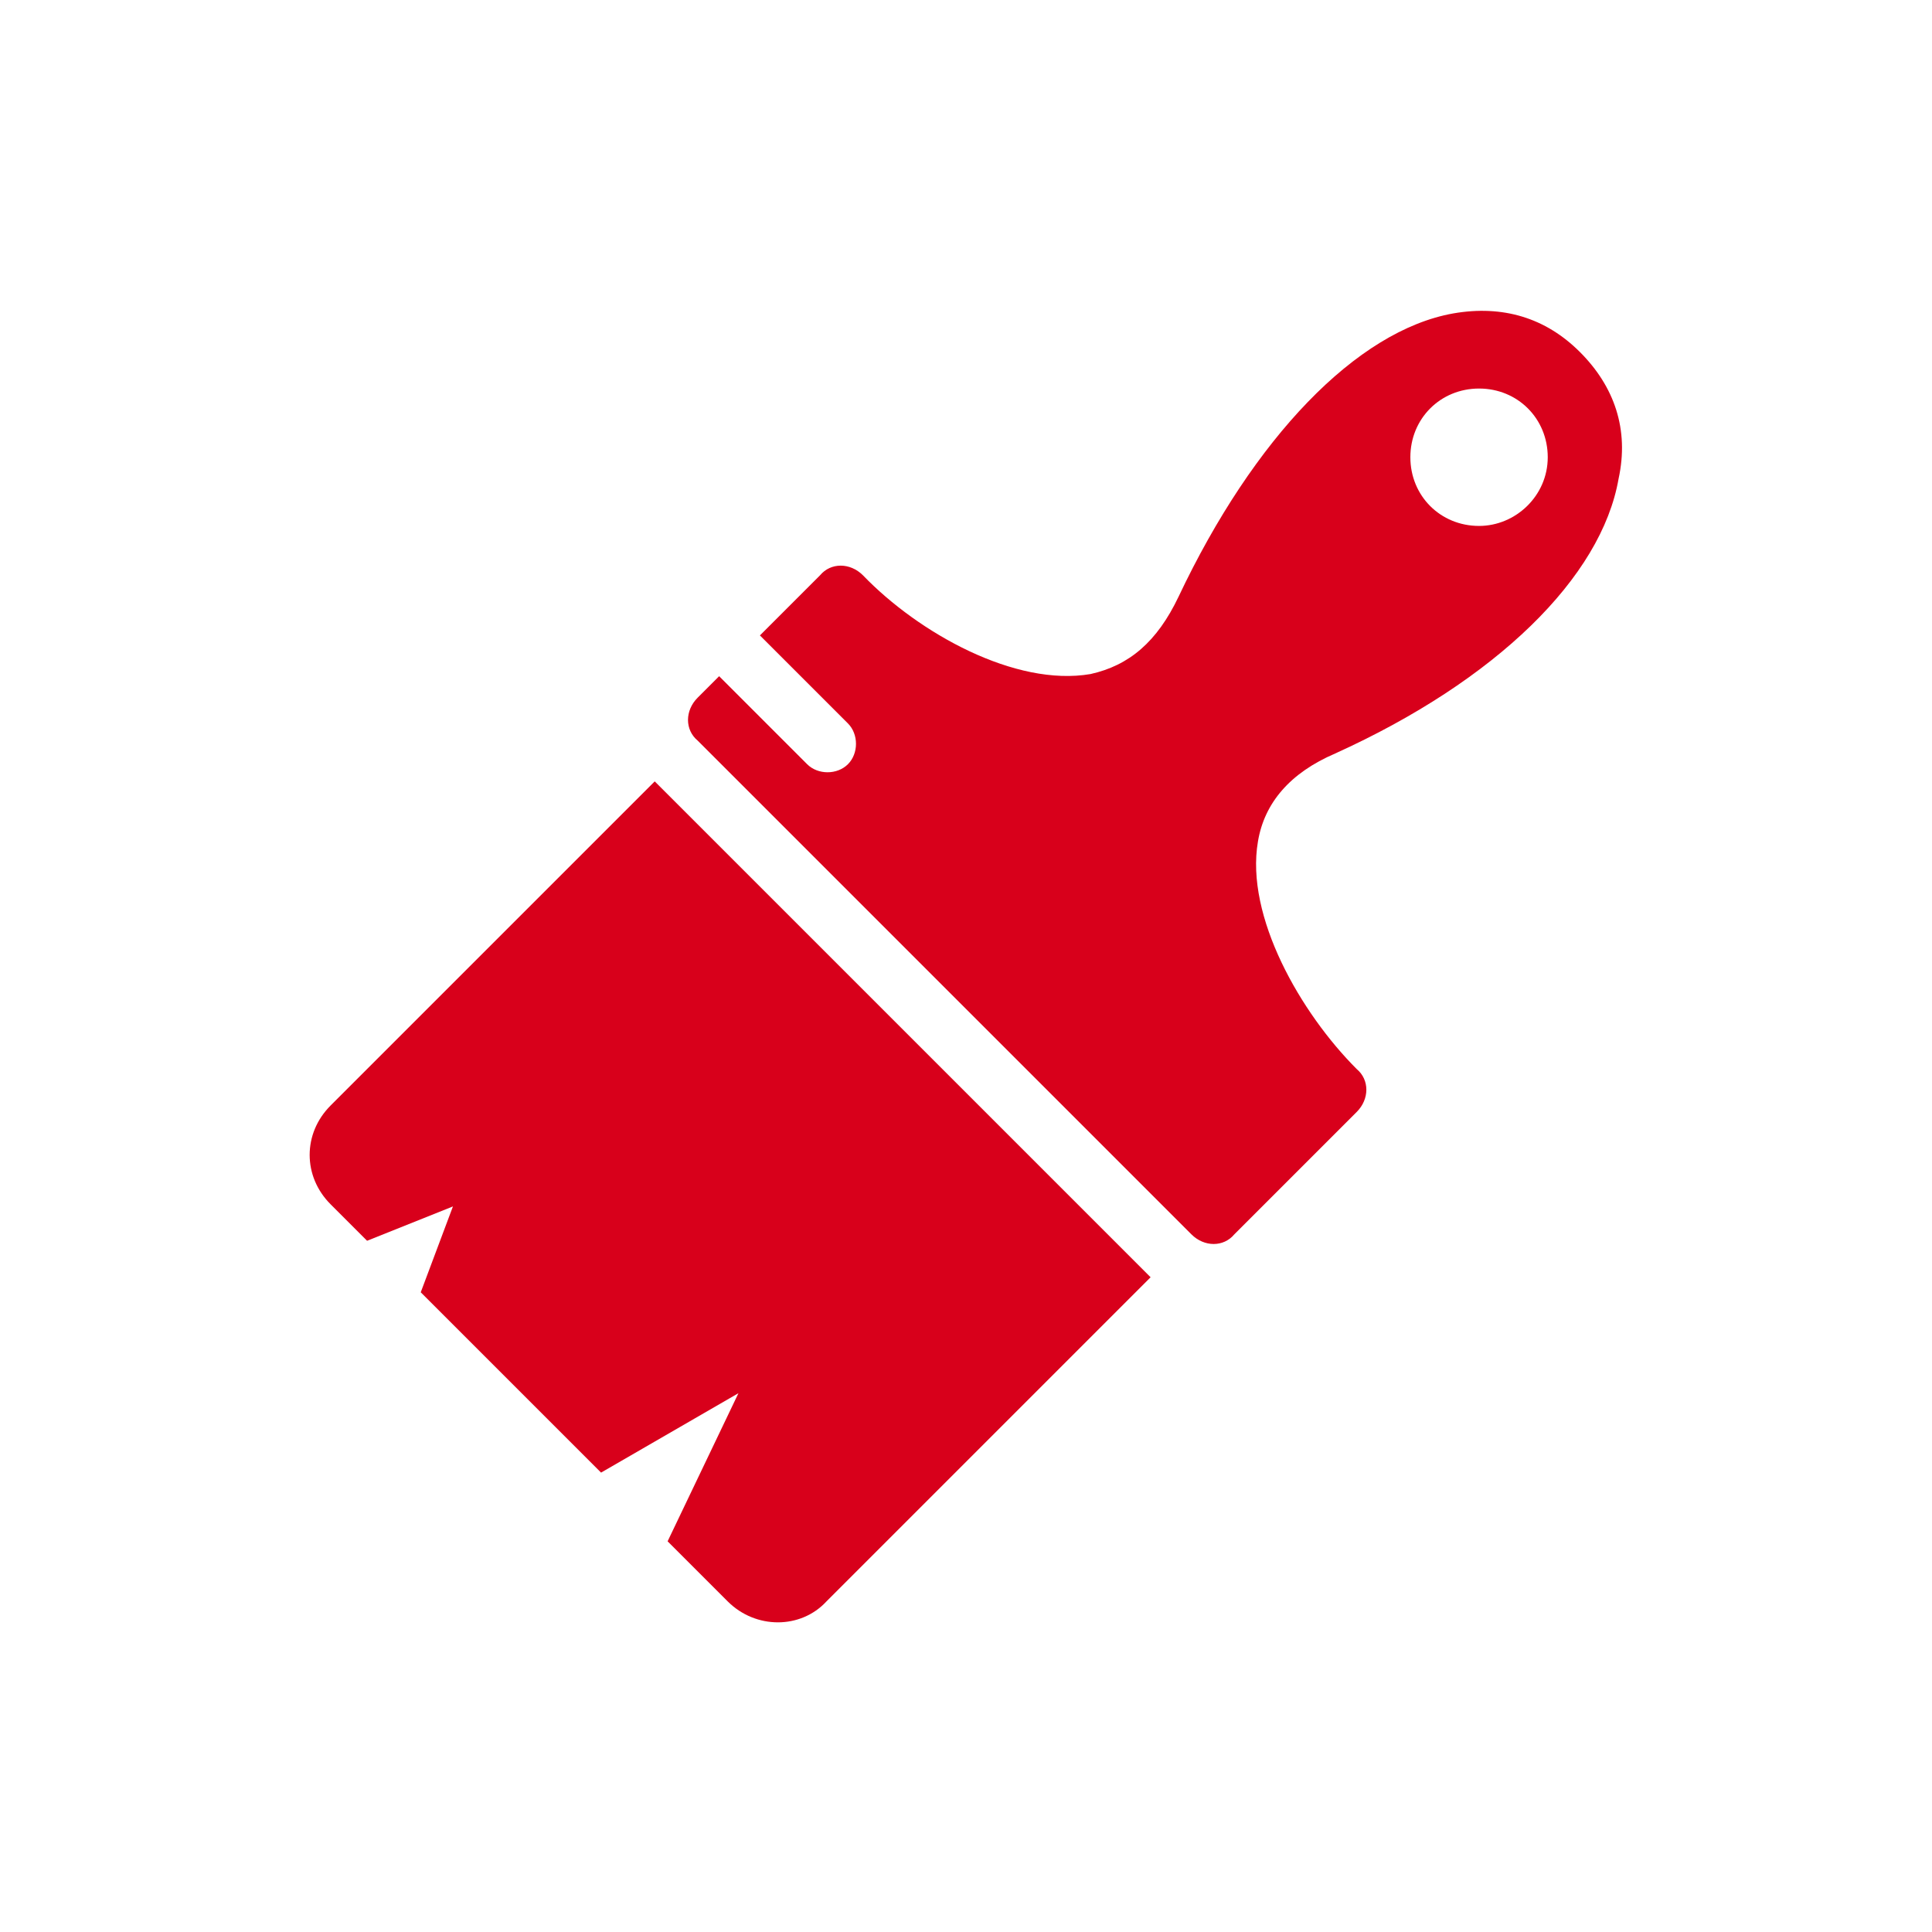 <?xml version="1.0" encoding="utf-8"?>
<!-- Generator: Adobe Illustrator 24.2.0, SVG Export Plug-In . SVG Version: 6.00 Build 0)  -->
<svg version="1.1" id="Layer_1" xmlns="http://www.w3.org/2000/svg" xmlns:xlink="http://www.w3.org/1999/xlink" x="0px" y="0px"
	 viewBox="0 0 90 90" style="enable-background:new 0 0 90 90;" xml:space="preserve">
<style type="text/css">
	.st0{fill:#D8001B;}
</style>
<g>
	<path class="st0" d="M15.4,51.5c-1.3,1.3-1.3,3.3,0,4.6l1.7,1.7l4-1.6l-1.5,4l8.4,8.4l6.4-3.7l-3.3,6.9l2.8,2.8
		c1.3,1.3,3.4,1.3,4.6,0l15.1-15.1L30.5,36.4L15.4,51.5z"/>
	<path class="st0" d="M73.6,16.4L73.6,16.4c-1.6-1.6-3.6-2.2-5.9-1.8c-4.5,0.8-9.3,5.8-12.8,13.2c-1,2.1-2.3,3.2-4.1,3.6
		c-3.5,0.6-8-1.9-10.6-4.6c-0.6-0.6-1.5-0.6-2,0l-2.8,2.8l4.1,4.1c0.5,0.5,0.5,1.4,0,1.9s-1.4,0.5-1.9,0l-4.1-4.1l-1,1
		c-0.6,0.6-0.6,1.5,0,2l23,23c0.6,0.6,1.5,0.6,2,0l5.7-5.7c0.6-0.6,0.6-1.5,0-2c-2.6-2.6-5.2-7.1-4.6-10.6c0.3-1.8,1.5-3.2,3.6-4.1
		c7.5-3.4,12.4-8.2,13.2-12.8C75.9,20,75.2,18,73.6,16.4z M68.9,24.5c-1.8,0-3.2-1.4-3.2-3.2c0-1.8,1.4-3.2,3.2-3.2
		c1.8,0,3.2,1.4,3.2,3.2S70.6,24.5,68.9,24.5z"/>
</g>
</svg>
